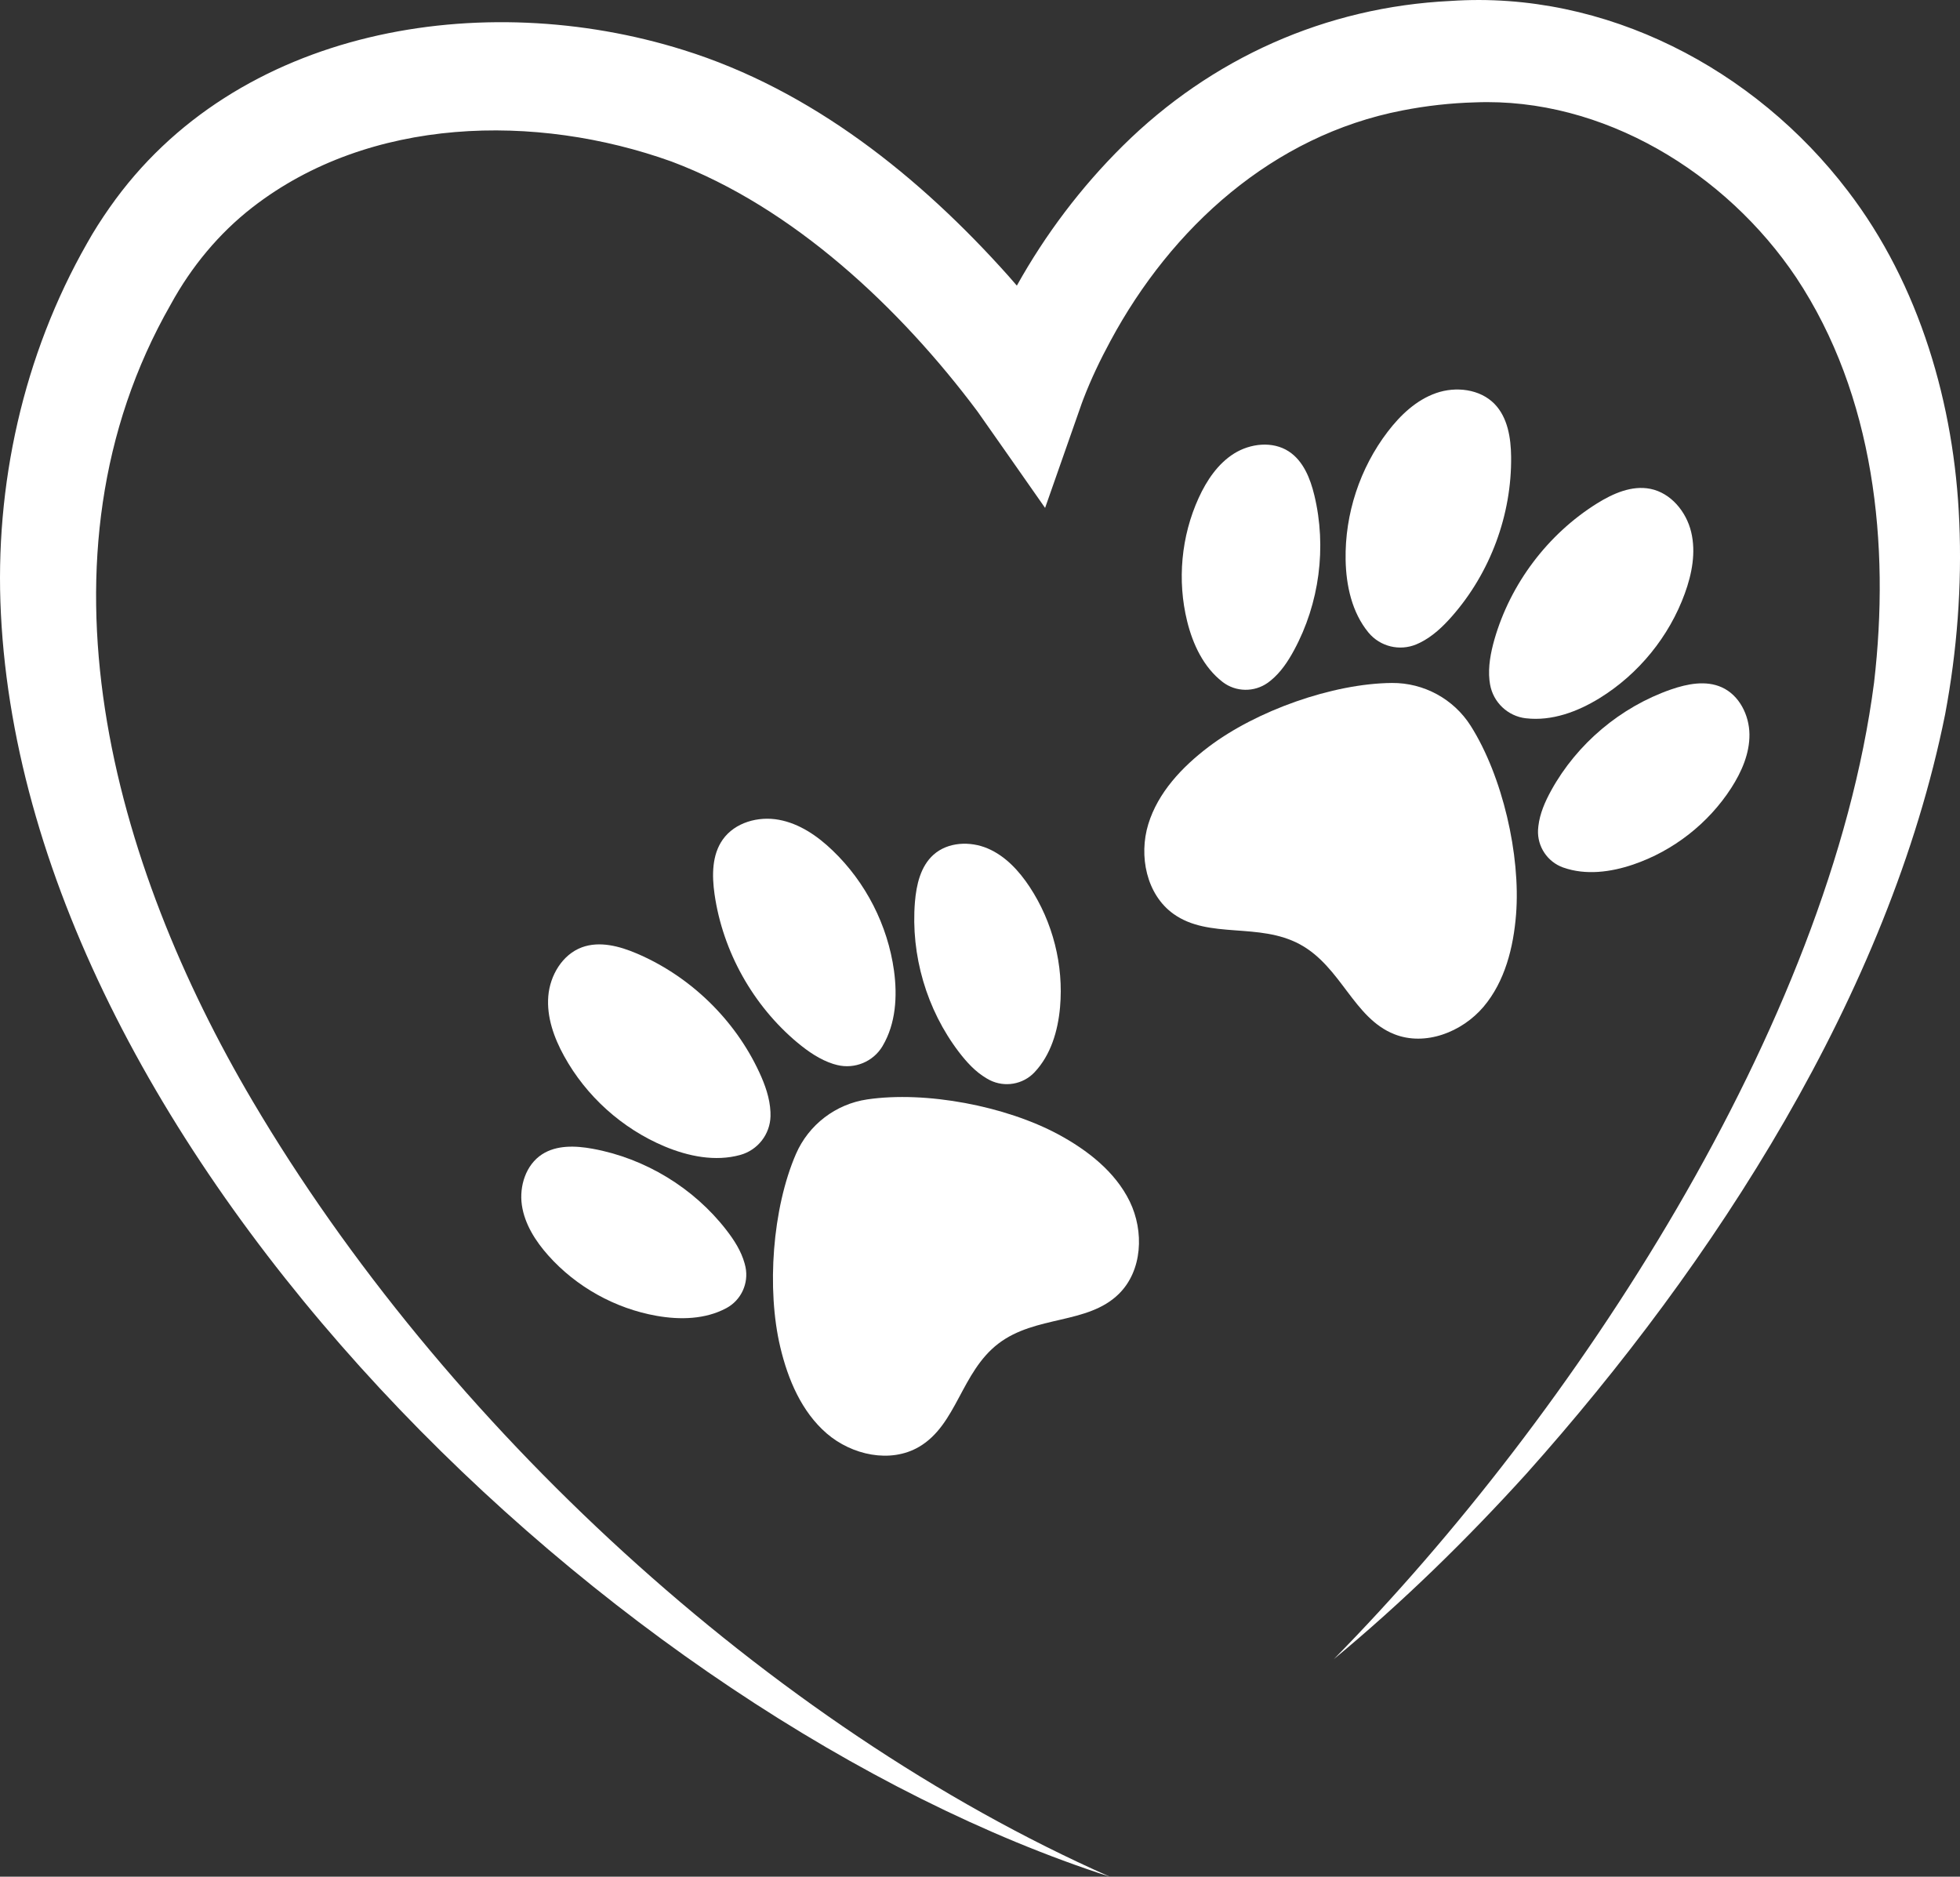 <svg width="141" height="135" viewBox="0 0 141 135" fill="none" xmlns="http://www.w3.org/2000/svg">
<rect x="0" y="0" width="141" height="135" fill="#333333" stroke="none"/>
<g clip-path="url(#clip0_3_83)">
<path d="M70.965 77.567C71.045 77.615 71.125 77.658 71.203 77.699C72.279 78.236 73.584 78.013 74.413 77.144C74.416 77.142 74.419 77.135 74.422 77.133C75.599 75.889 76.109 74.148 76.259 72.447C76.525 69.429 75.74 66.33 74.072 63.799C73.311 62.647 72.333 61.581 71.061 61.036C69.788 60.491 68.186 60.563 67.155 61.485C66.222 62.319 65.923 63.645 65.819 64.887C65.509 68.709 66.659 72.632 68.984 75.68C69.542 76.41 70.176 77.103 70.966 77.567H70.965Z" fill="white"/>
<path d="M57.377 75.011C58.145 75.647 58.985 76.228 59.935 76.532C60.032 76.563 60.125 76.588 60.22 76.611C61.49 76.924 62.823 76.372 63.49 75.25C63.493 75.247 63.496 75.24 63.497 75.236C64.445 73.633 64.565 71.664 64.312 69.82C63.861 66.556 62.279 63.458 59.894 61.177C58.81 60.135 57.511 59.242 56.031 58.971C54.548 58.697 52.867 59.162 51.995 60.392C51.209 61.501 51.212 62.979 51.403 64.323C51.998 68.453 54.171 72.334 57.377 75.012V75.011Z" fill="white"/>
<path d="M55.429 80.282C55.43 80.181 55.429 80.083 55.426 79.986C55.381 78.99 55.038 78.029 54.616 77.123C52.86 73.338 49.663 70.239 45.823 68.595C44.572 68.06 43.141 67.677 41.864 68.144C40.452 68.666 39.565 70.166 39.443 71.665C39.322 73.163 39.852 74.646 40.578 75.963C42.165 78.851 44.752 81.181 47.796 82.461C49.515 83.183 51.453 83.576 53.247 83.082C53.254 83.081 53.26 83.077 53.265 83.077C54.524 82.724 55.403 81.584 55.43 80.282H55.429Z" fill="white"/>
<path d="M76.133 81.602C72.356 79.568 66.617 78.462 62.38 79.087C60.115 79.422 58.176 80.908 57.263 83.004C55.561 86.925 55.142 92.743 56.133 96.907C56.684 99.23 57.663 101.549 59.469 103.112C61.279 104.675 64.058 105.285 66.12 104.075C68.836 102.482 69.137 98.709 71.819 96.654C74.503 94.6 78.231 95.29 80.48 93.085C82.188 91.414 82.317 88.577 81.272 86.427C80.226 84.283 78.234 82.737 76.133 81.601V81.602Z" fill="white"/>
<path d="M52.255 88.484C49.906 85.45 46.411 83.324 42.631 82.635C41.398 82.41 40.04 82.358 38.991 83.039C37.832 83.793 37.346 85.319 37.542 86.686C37.74 88.051 38.519 89.273 39.437 90.305C41.453 92.57 44.249 94.128 47.237 94.654C48.925 94.953 50.741 94.911 52.248 94.102C52.253 94.097 52.261 94.097 52.264 94.094C53.318 93.523 53.873 92.321 53.631 91.145C53.613 91.058 53.591 90.972 53.566 90.882C53.323 90.001 52.818 89.209 52.254 88.484H52.255Z" fill="white"/>
<path d="M111.594 56.856C111.151 57.661 110.773 58.52 110.668 59.429C110.656 59.521 110.649 59.612 110.644 59.7C110.586 60.899 111.32 61.999 112.452 62.404C112.455 62.405 112.462 62.406 112.465 62.407C114.082 62.978 115.883 62.739 117.502 62.186C120.375 61.206 122.897 59.236 124.541 56.688C125.288 55.528 125.869 54.204 125.853 52.822C125.837 51.44 125.123 50.007 123.86 49.44C122.718 48.926 121.382 49.19 120.202 49.599C116.574 50.863 113.445 53.501 111.594 56.856Z" fill="white"/>
<path d="M118.724 35.165C117.391 34.897 116.037 35.498 114.883 36.217C111.34 38.432 108.663 41.986 107.508 45.995C107.237 46.953 107.044 47.956 107.151 48.946C107.162 49.047 107.176 49.142 107.194 49.238C107.421 50.524 108.467 51.517 109.765 51.67C109.768 51.672 109.775 51.672 109.781 51.67C111.634 51.886 113.487 51.198 115.073 50.221C117.882 48.488 120.08 45.789 121.204 42.69C121.719 41.278 122.012 39.732 121.661 38.272C121.312 36.808 120.204 35.462 118.724 35.164V35.165Z" fill="white"/>
<path d="M103.311 28.276C101.889 28.773 100.746 29.856 99.832 31.052C97.83 33.669 96.742 36.973 96.802 40.269C96.836 42.13 97.26 44.057 98.439 45.494C98.444 45.5 98.45 45.504 98.451 45.508C99.285 46.514 100.685 46.854 101.889 46.352C101.982 46.313 102.072 46.272 102.159 46.229C103.054 45.785 103.796 45.083 104.455 44.331C107.212 41.196 108.757 37.025 108.708 32.855C108.692 31.496 108.462 30.035 107.518 29.06C106.468 27.982 104.733 27.78 103.311 28.276Z" fill="white"/>
<path d="M100.302 74.394C102.525 75.277 105.177 74.246 106.724 72.422C108.265 70.599 108.876 68.155 109.064 65.778C109.399 61.509 108.087 55.824 105.8 52.212C104.575 50.281 102.429 49.113 100.138 49.129C95.856 49.164 90.356 51.137 86.942 53.727C85.037 55.171 83.307 57.004 82.607 59.284C81.907 61.568 82.473 64.351 84.418 65.741C86.978 67.575 90.555 66.322 93.526 67.937C96.494 69.555 97.372 73.235 100.302 74.394Z" fill="white"/>
<path d="M87.939 49.047C87.946 49.05 87.95 49.057 87.953 49.058C88.903 49.789 90.23 49.808 91.209 49.111C91.281 49.06 91.352 49.004 91.424 48.945C92.133 48.366 92.653 47.585 93.09 46.777C94.919 43.405 95.451 39.356 94.552 35.627C94.259 34.412 93.757 33.152 92.708 32.469C91.548 31.717 89.953 31.892 88.779 32.624C87.608 33.358 86.805 34.562 86.23 35.819C84.972 38.575 84.677 41.758 85.404 44.697C85.814 46.36 86.588 47.998 87.939 49.046V49.047Z" fill="white"/>
<path d="M140.947 37.528C140.603 29.14 138.106 20.479 132.917 13.718C126.239 4.96 115.504 -0.692 104.348 0.069C95.376 0.499 87.136 4.194 80.772 10.491C77.764 13.469 75.204 16.863 73.151 20.546C72.949 20.311 72.745 20.078 72.541 19.845C66.193 12.735 58.395 6.468 49.157 3.594C34.748 -0.92 16.969 1.949 7.886 14.932C7.313 15.751 6.749 16.622 6.265 17.495C1.672 25.545 -0.403 34.919 0.065 44.148C2.004 83.1 44.217 123.494 79.838 135C55.212 124.096 31.809 102.307 18.18 79.221C8.116 62.191 1.863 40.118 12.288 21.89C13.757 19.202 15.742 16.791 18.167 14.91C26.593 8.374 38.544 8.117 48.31 11.62C57.074 14.912 64.772 22.178 70.313 29.589C70.387 29.677 74.983 36.254 75.183 36.537L77.745 29.231L77.822 29.011L77.929 28.724C78.479 27.286 79.148 25.888 79.884 24.527C84.281 16.35 91.578 9.747 100.875 7.947C102.597 7.609 104.359 7.411 106.116 7.364C115.311 6.997 124.164 12.425 129.218 19.965C134.845 28.443 135.975 39.156 134.818 49.102C131.617 73.745 113.193 101.82 95.952 119.352C100.894 115.266 105.512 110.75 109.822 105.995C123.323 90.881 135.877 71.504 139.931 51.382C140.785 46.822 141.147 42.166 140.948 37.528H140.947Z" fill="white"/>
</g>
<defs>
<clipPath id="clip0_3_83">
<rect width="141" height="135" fill="white"/>
</clipPath>
</defs>
</svg>
